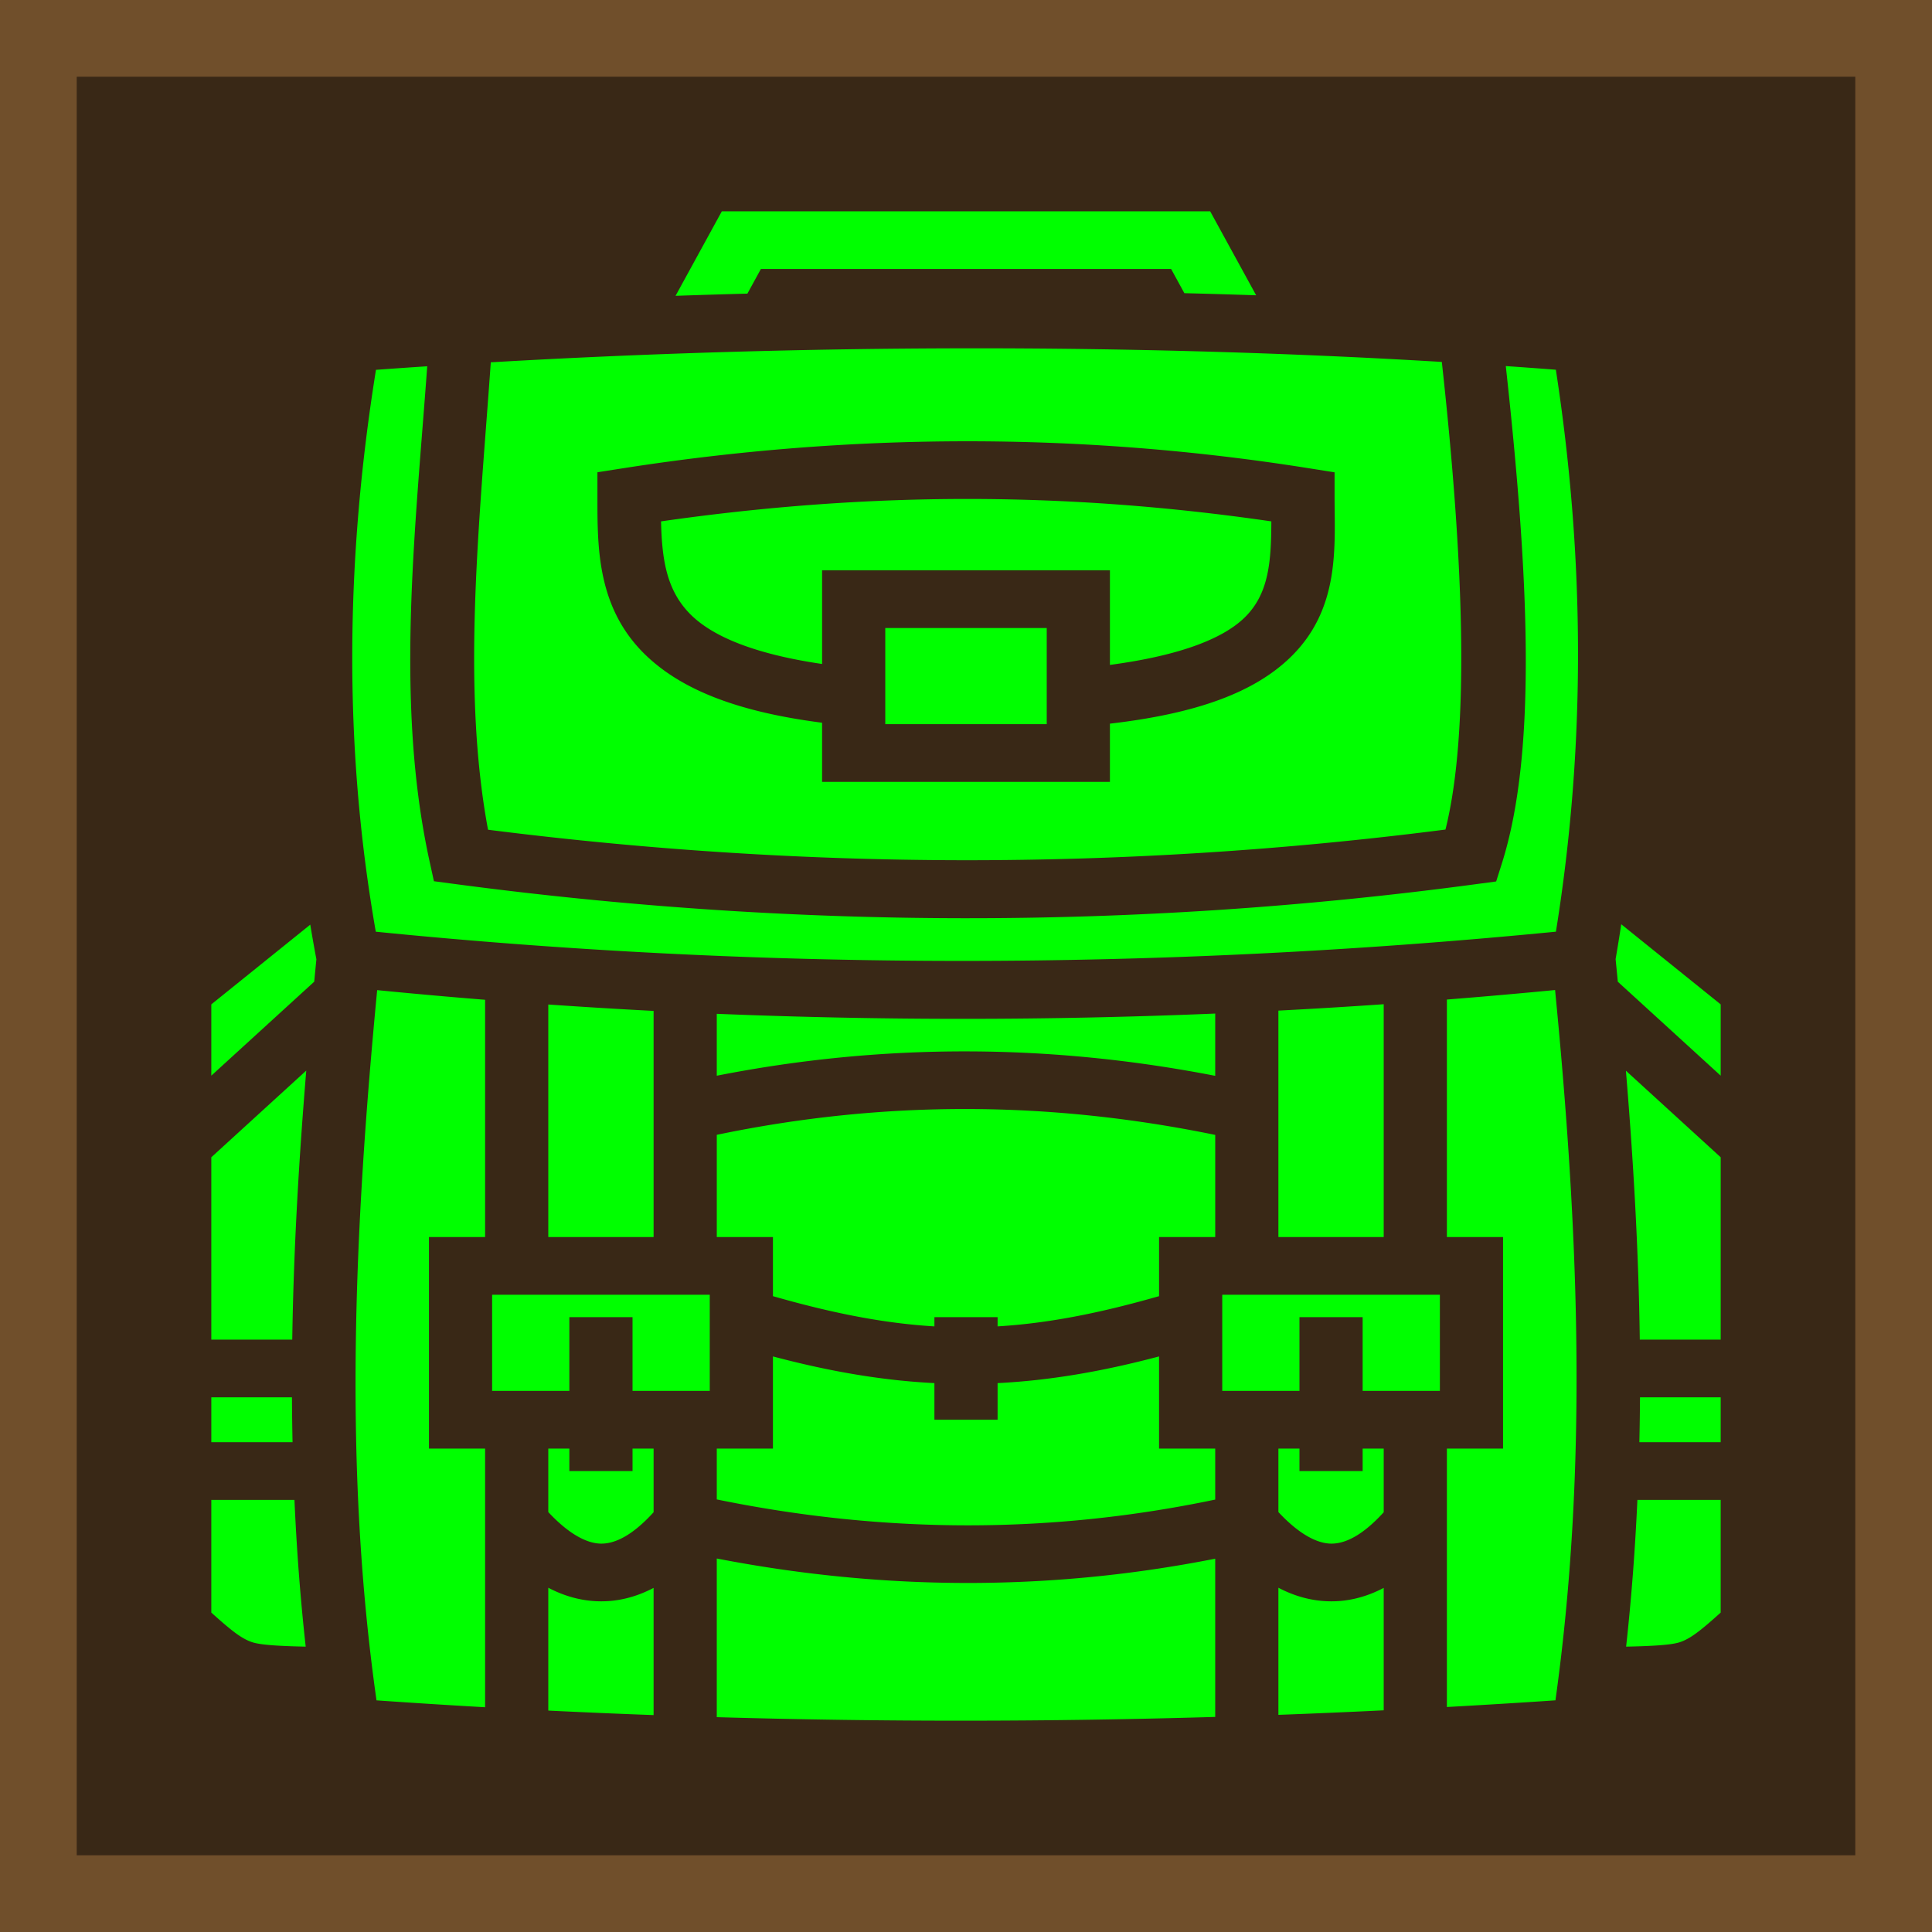 <svg xmlns="http://www.w3.org/2000/svg" xml:space="preserve" width="512" height="512"><path fill="#392816" stroke="#704f2b" stroke-miterlimit="50" stroke-width="20.331" d="M10.166 10.166h491.669v491.669H10.166z"/><path d="m191.292 56.002-12.264 22.396q9.49-.331 19.041-.583l3.573-6.524h108.72l3.506 6.405q9.543.24 19.029.561l-12.188-22.256H191.291Zm64.707 36.308c-42.565.047-85.072 1.33-125.935 3.706-3.014 42.966-7.814 85.785-.731 123.873 83.067 10.53 167.536 11.03 253.733-.046 6.563-26.323 4.76-71.933-.967-123.929-40.906-2.457-83.47-3.653-126.1-3.605zm143.053 4.706c5.972 54.468 8.477 101.788-1.056 131.855l-1.497 4.723-5.327.715c-91.907 12.341-181.965 11.731-270.33.002l-5.846-.776-1.159-5.293c-9.2-42.04-3.8-87.312-.618-131.175-4.548.3-9.083.612-13.583.94-7.996 49.752-8.735 99.352-.046 148.906 102.548 10.268 206.767 10.368 312.746-.008 7.909-49.125 7.711-98.751-.016-148.923-4.395-.34-8.823-.66-13.267-.969zM255.97 116.943a576 576 0 0 1 90.766 7.127l6.94 1.1v6.432c0 13.213 1.565 29.82-11.805 42.686-9.22 8.872-23.865 14.727-47.73 17.486v15.43H217.86V191.53c-22.318-2.863-36.606-8.644-45.919-17.147-13.795-12.594-13.616-29.187-13.616-42.778v-6.451l6.962-1.086c30.18-4.706 60.423-7.103 90.679-7.124zm.011 15.285c-26.94.019-53.872 2.076-80.798 5.943.247 10.432 1.521 18.94 8.598 25.403 5.502 5.023 15.77 9.697 34.081 12.387v-24.822h76.279v25.068c19.876-2.646 30.381-7.437 35.585-12.445 6.542-6.294 7.159-14.867 7.19-25.59-26.976-3.932-53.958-5.963-80.936-5.944zm-21.375 34.205v25.484h42.79v-25.484zM429.65 244.94a575.812 525.822 0 0 1-1.497 9.234c.199 1.998.39 3.997.586 5.997L456 285.064v-18.892l-26.35-21.233zm-347.427.102-26.222 21.129v18.892l27.273-24.905c.19-1.977.377-3.954.573-5.93a504.185 460.413 0 0 1-1.624-9.186m329.891 17.326a1523.717 1391.432 0 0 1-28.673 2.52v62.942h14.884v56.065H383.44v68.48c9.598-.537 19.19-1.115 28.77-1.768 8.786-62.87 6.026-125.465-.096-188.24zm-312.162.026c-6.067 63.339-8.993 126.208-.174 188.22q14.406 1.005 28.781 1.822v-68.54h-14.884v-56.065h14.884v-62.881a1429.764 1305.635 0 0 1-28.606-2.557Zm266.745 3.738q-13.973.968-27.907 1.692v60.006h27.907zm-221.395.072v61.626h27.907v-59.93a1448.368 1322.625 0 0 1-27.907-1.696m176.744 2.4a1599 1599 0 0 1-132.093.066v16.407c22.28-4.388 44.465-6.5 66.527-6.448 21.988.051 43.855 2.255 65.566 6.478v-16.505zM81.164 283.71 56 306.689v48.326h21.451c.35-23.774 1.749-47.549 3.712-71.304m349.718.04c1.972 23.676 3.358 47.426 3.68 71.263H456v-48.326zM256.445 293.9c-22.028-.053-44.174 2.19-66.49 6.84v27.09h14.883v15.667c15.844 4.541 29.516 7.215 42.79 8.007v-2.438h16.745v2.436c13.274-.791 26.946-3.465 42.79-8.006v-15.665h14.884v-27.069c-21.786-4.474-43.634-6.81-65.603-6.862zm-126.026 49.22v25.484h20.465v-19.538h16.745v19.538h20.465v-25.484zm193.488 0v25.484h20.465v-19.538h16.744v19.538h20.466v-25.484zm-119.07 16.345v24.431h-14.883v13.47c45.142 9.23 89.035 9.059 132.093.038v-13.508h-14.884v-24.43c-15.192 4.032-29.1 6.387-42.79 7.072v9.712h-16.745v-9.713c-13.69-.684-27.598-3.04-42.79-7.072zm-148.836 10.84v11.892h21.526q-.125-5.946-.152-11.892zm378.615 0a869.765 794.254 0 0 1-.168 11.892H456v-11.892Zm-289.313 13.591v16.818c5.709 6.128 10.44 8.3 13.892 8.362 3.474.064 8.09-1.802 14.015-8.316v-16.864h-5.581v5.946h-16.745v-5.946zm193.488 0v16.818c5.709 6.128 10.439 8.3 13.892 8.362 3.473.064 8.09-1.802 14.015-8.316v-16.864h-5.582v5.946h-16.744v-5.946zM56 397.49v29.862c5.206 4.68 8.072 7.008 11.02 7.905 2.282.695 7.174.977 13.995 1.119-1.436-12.955-2.406-25.917-2.98-38.887H56Zm377.925 0c-.585 12.932-1.558 25.894-2.986 38.888 6.844-.142 11.753-.424 14.04-1.12 2.95-.898 5.814-3.225 11.02-7.906v-29.862zm-243.972 15.53v42.047c44.233 1.282 88.258 1.228 132.093-.063v-41.935c-43.085 8.52-87.2 8.652-132.093-.048zm-44.65 7.75v32.55q13.967.687 27.906 1.195V420.81c-4.52 2.367-9.312 3.647-14.353 3.554-4.83-.088-9.336-1.38-13.554-3.595m193.488 0v33.685c9.312-.342 18.614-.746 27.907-1.2V420.81c-4.521 2.367-9.312 3.647-14.354 3.554-4.83-.088-9.335-1.38-13.553-3.595" style="fill:#0f0;stroke-width:.889"/></svg>